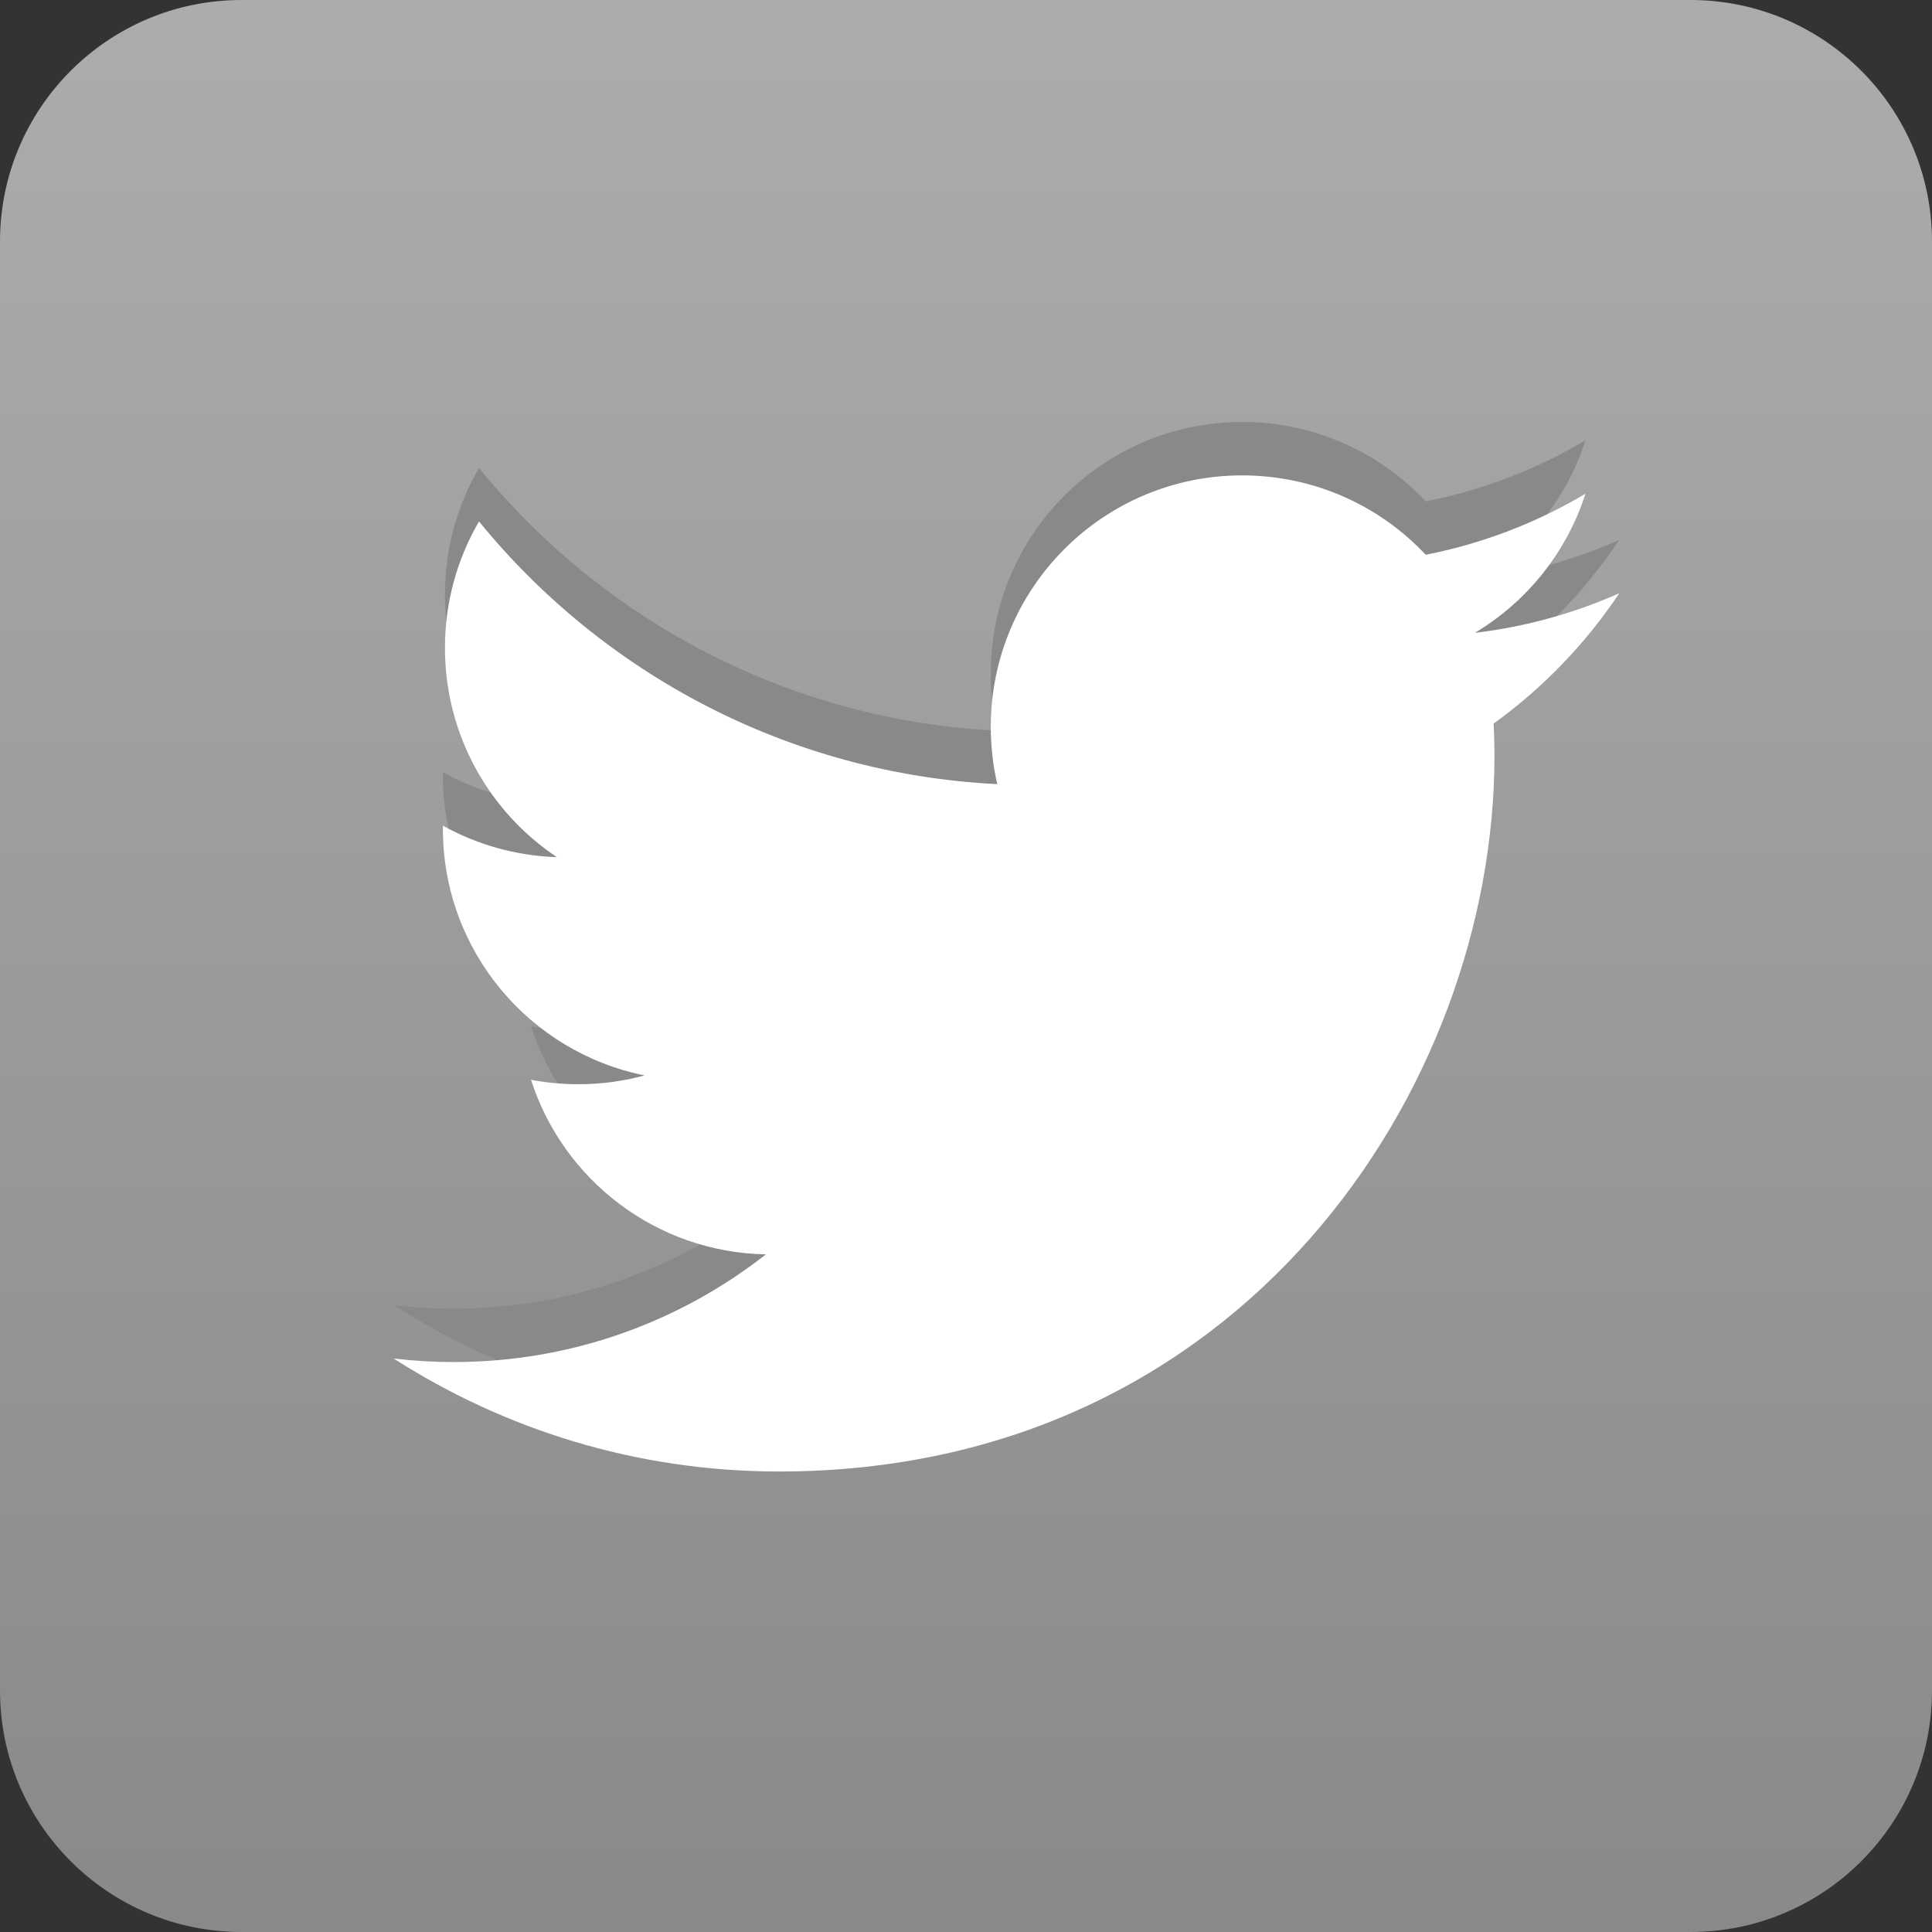 <?xml version="1.0" encoding="utf-8"?>
<!-- Generator: Adobe Illustrator 16.0.0, SVG Export Plug-In . SVG Version: 6.00 Build 0)  -->
<!DOCTYPE svg PUBLIC "-//W3C//DTD SVG 1.1//EN" "http://www.w3.org/Graphics/SVG/1.1/DTD/svg11.dtd">
<svg version="1.1" id="Icon" xmlns="http://www.w3.org/2000/svg" xmlns:xlink="http://www.w3.org/1999/xlink" x="0px" y="0px"
	 width="300px" height="300px" viewBox="0 0 300 300" enable-background="new 0 0 300 300" xml:space="preserve">
<rect x="0" y="0" width="300" height="300" fill="#333333" stroke="none"/>
<linearGradient id="SVGID_1_" gradientUnits="userSpaceOnUse" x1="49.38" y1="261.22" x2="49.38" y2="213.22" gradientTransform="matrix(6.25 0 0 -6.25 -158.625 1632.625)">
	<stop  offset="0" style="stop-color:#ACACAC"/>
	<stop  offset="1" style="stop-color:#898989"/>
</linearGradient>
<path fill="url(#SVGID_1_)" d="M300,262.5c0,20.706-16.794,37.5-37.5,37.5h-225C16.794,300,0,283.206,0,262.5v-225
	C0,16.794,16.794,0,37.5,0h225C283.206,0,300,16.794,300,37.5V262.5z"/>
<path fill="#898989" d="M251.443,83.831c-7,3.106-14.519,5.207-22.425,6.15c8.069-4.838,14.25-12.488,17.169-21.606
	c-7.537,4.475-15.894,7.725-24.8,9.475c-7.119-7.587-17.269-12.325-28.5-12.325c-21.557,0-39.038,17.475-39.038,39.044
	c0,3.062,0.344,6.038,1.007,8.9c-32.45-1.631-61.219-17.181-80.475-40.8c-3.363,5.769-5.288,12.475-5.288,19.631
	c0,13.544,6.894,25.5,17.369,32.494c-6.4-0.2-12.418-1.957-17.688-4.881c0,0.163,0,0.331,0,0.494
	c0,18.913,13.457,34.693,31.319,38.281c-3.281,0.894-6.725,1.369-10.288,1.369c-2.519,0-4.962-0.238-7.35-0.688
	c4.969,15.5,19.388,26.793,36.469,27.112c-13.362,10.469-30.2,16.719-48.487,16.719c-3.15,0-6.263-0.188-9.319-0.557
	c17.281,11.081,37.8,17.55,59.85,17.55c71.812,0,111.088-59.493,111.088-111.087c0-1.694-0.038-3.375-0.119-5.057
	C239.588,98.538,246.213,91.663,251.443,83.831z"/>
<path fill="#FFFFFF" d="M251.443,92.119c-7,3.106-14.519,5.207-22.425,6.15c8.069-4.831,14.25-12.487,17.169-21.6
	c-7.537,4.475-15.894,7.725-24.8,9.475c-7.119-7.587-17.269-12.325-28.5-12.325c-21.557,0-39.038,17.475-39.038,39.043
	c0,3.057,0.344,6.038,1.007,8.9c-32.45-1.631-61.219-17.175-80.475-40.794c-3.363,5.769-5.288,12.475-5.288,19.631
	c0,13.543,6.894,25.494,17.369,32.494c-6.4-0.2-12.418-1.956-17.688-4.881c0,0.163,0,0.325,0,0.494
	c0,18.919,13.457,34.694,31.319,38.281c-3.281,0.9-6.725,1.369-10.288,1.369c-2.519,0-4.962-0.237-7.35-0.688
	c4.969,15.506,19.388,26.794,36.469,27.112c-13.362,10.475-30.2,16.719-48.487,16.719c-3.15,0-6.263-0.188-9.319-0.557
	c17.281,11.082,37.8,17.551,59.85,17.551c71.812,0,111.088-59.494,111.088-111.088c0-1.694-0.038-3.375-0.119-5.05
	C239.588,106.825,246.213,99.95,251.443,92.119z"/>
</svg>
